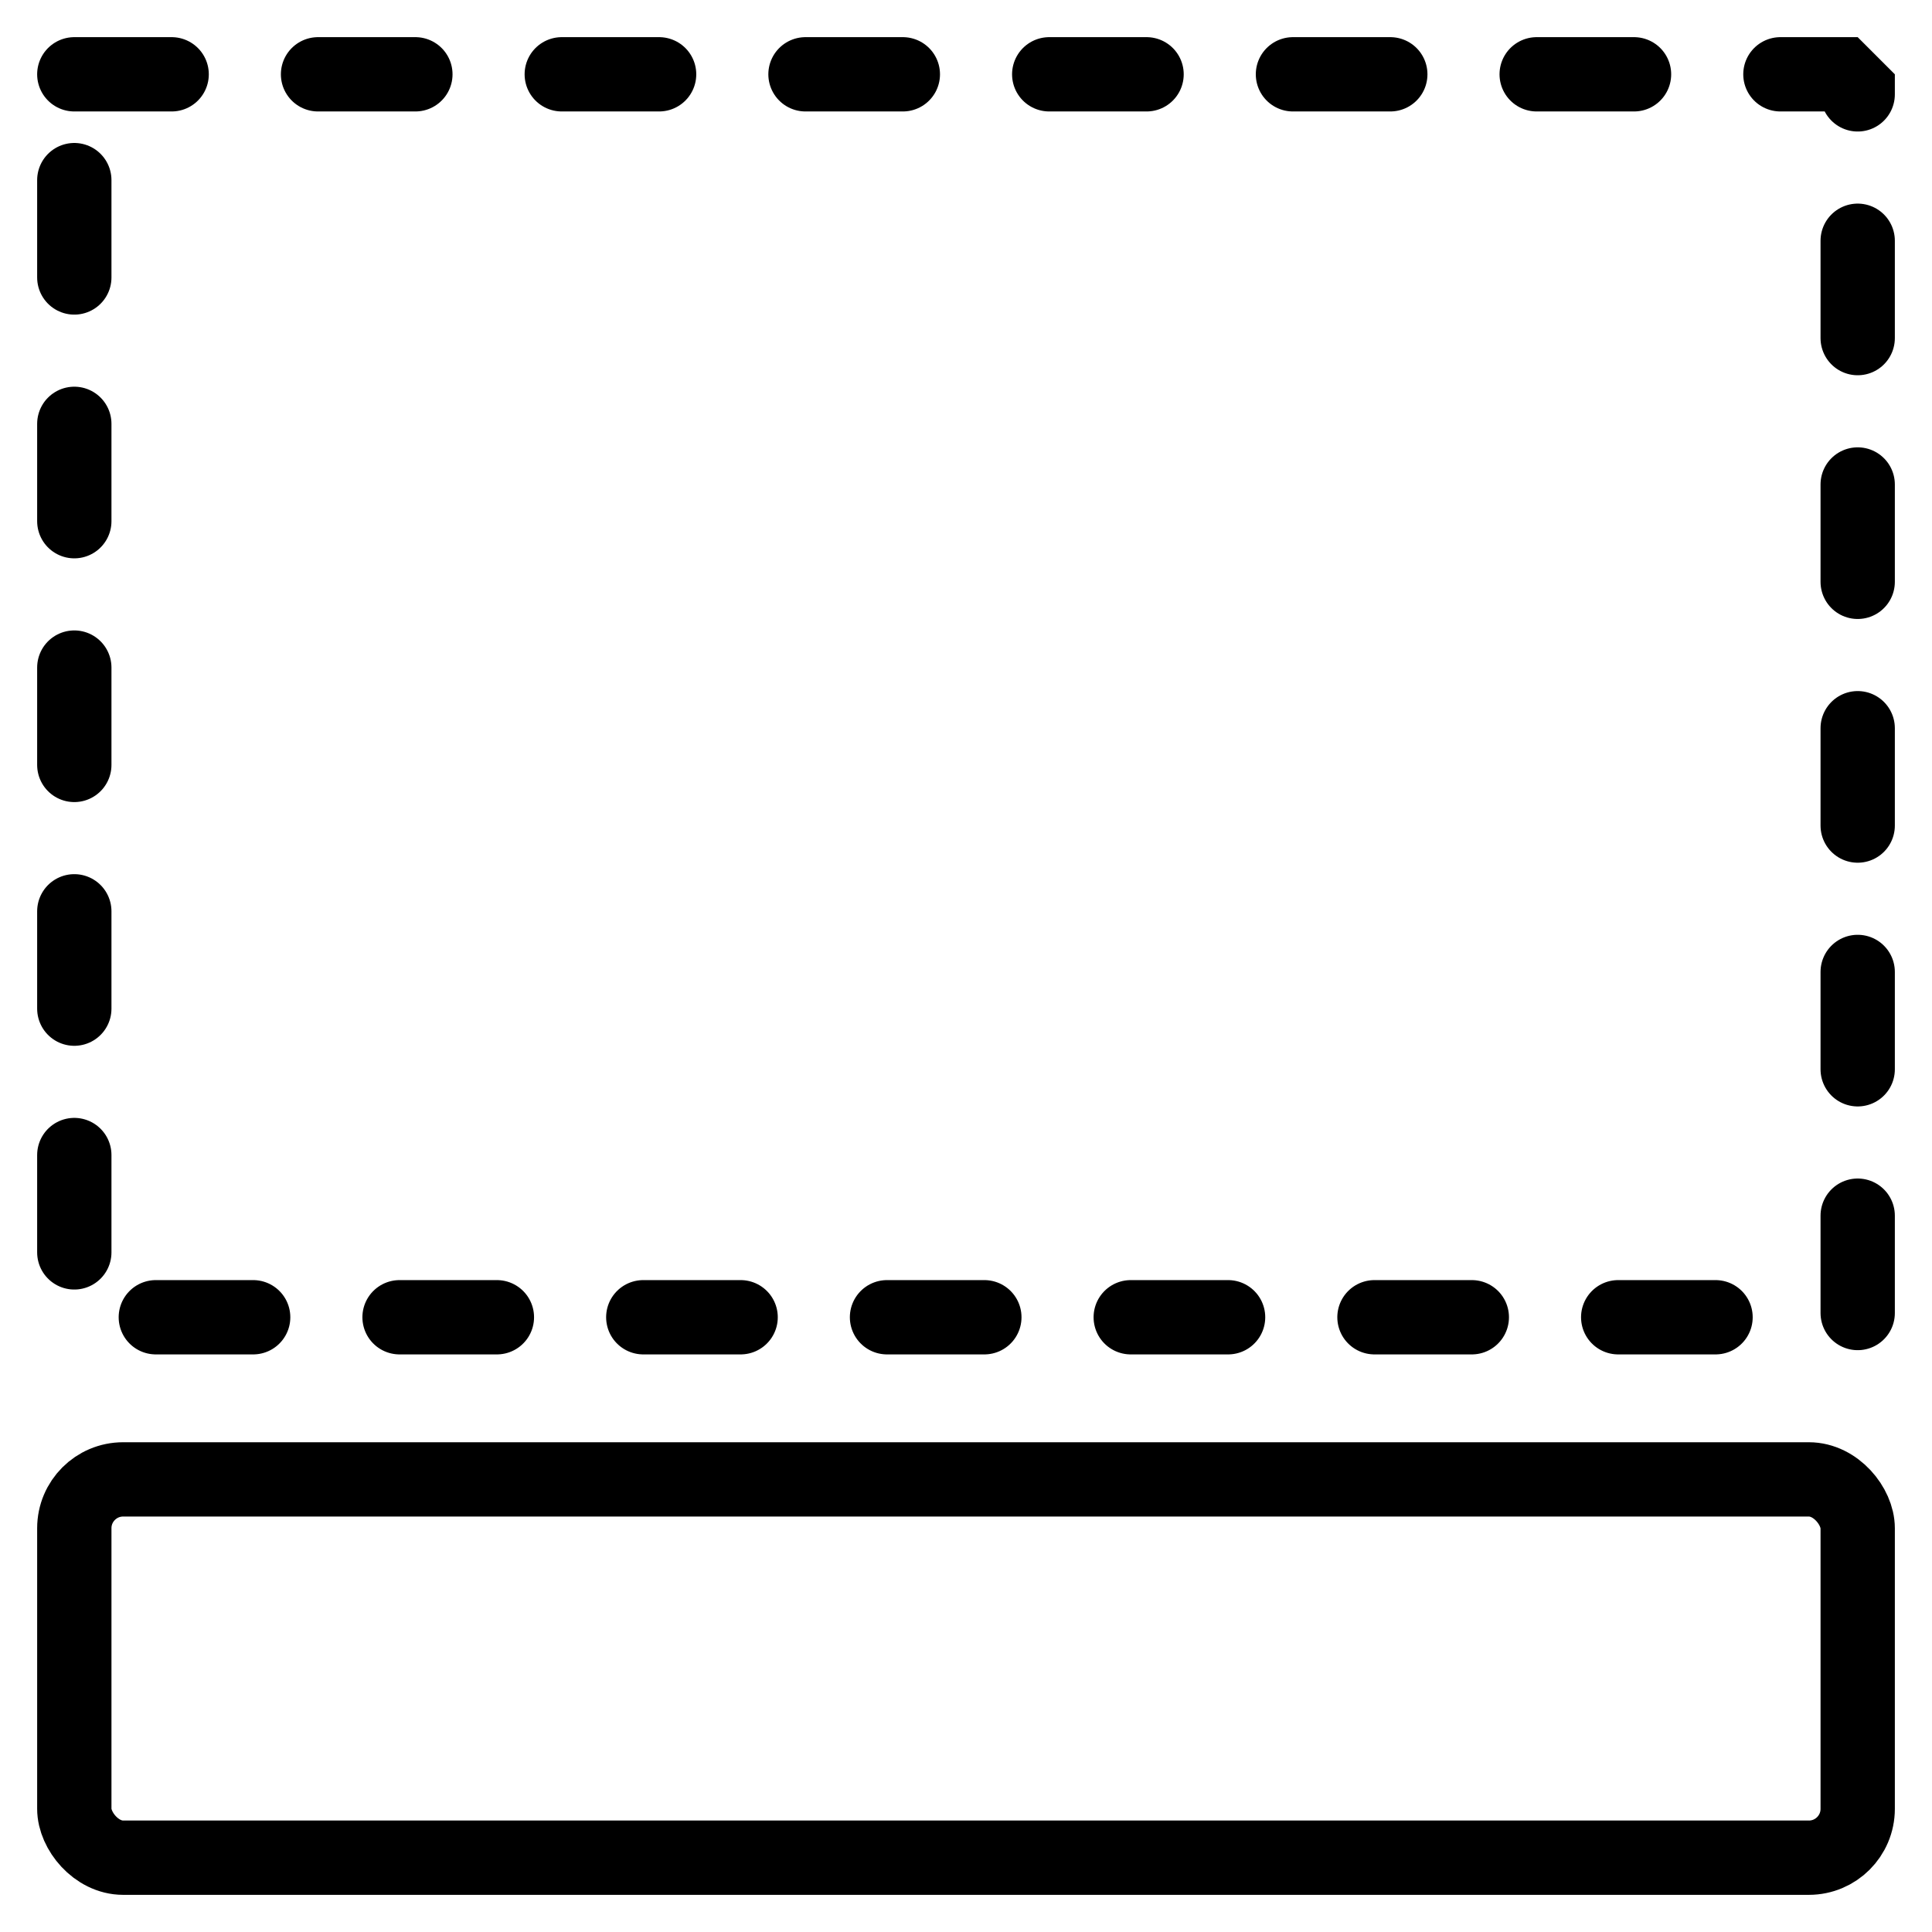 <svg width="26" height="26" viewBox="0 0 26 26" fill="none" xmlns="http://www.w3.org/2000/svg">
<rect x="1" y="1" width="24" height="16.727" stroke="black" stroke-linecap="round" stroke-linejoin="bevel" stroke-dasharray="1.31 1.97"/>
<rect x="1" y="19.909" width="24" height="5.091" rx="0.657" stroke="black"/>
</svg>
